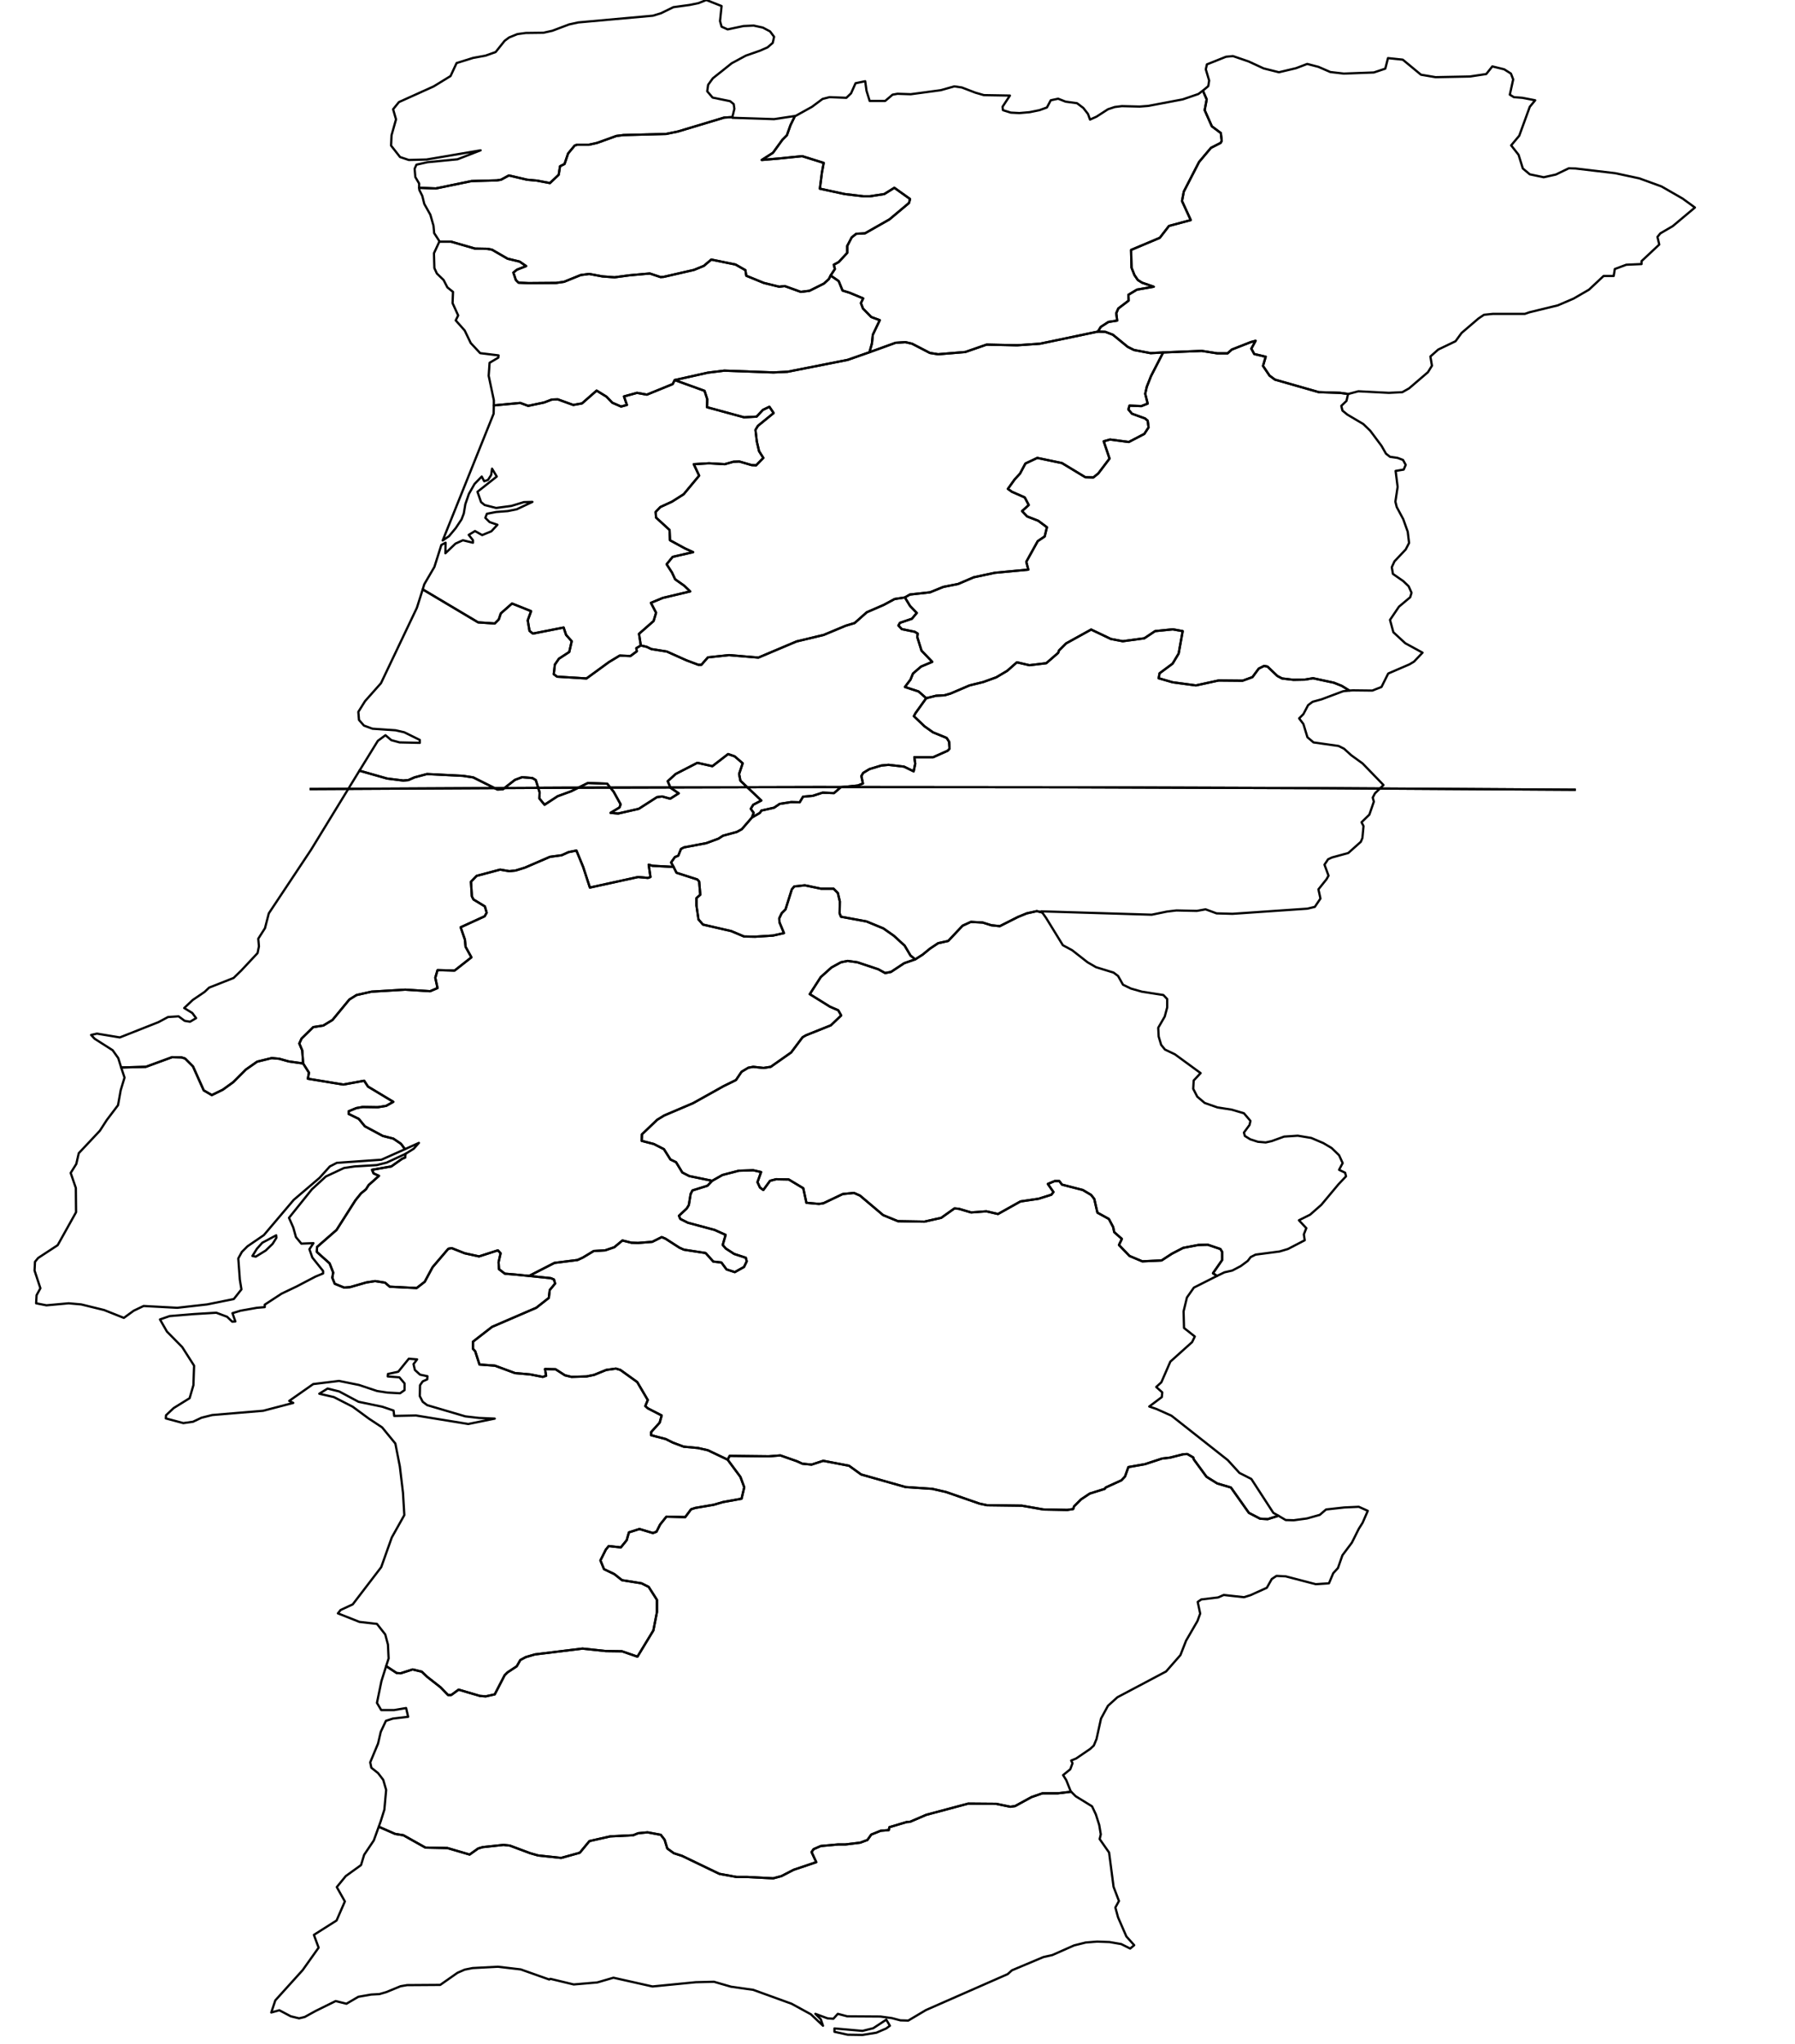 <?xml version="1.0" encoding="utf-8"?><!DOCTYPE svg  PUBLIC '-//W3C//DTD SVG 1.1//EN'  'http://www.w3.org/Graphics/SVG/1.1/DTD/svg11.dtd'><svg enable_background="new 0 0 800 911" height="911px" pretty_print="False" style="stroke-linejoin: round; stroke:#000; fill: none;" version="1.1" viewBox="0 0 800 911" width="800px" xmlns="http://www.w3.org/2000/svg" xmlns:xlink="http://www.w3.org/1999/xlink"><defs><style type="text/css"><![CDATA[path { fill-rule: evenodd; }]]></style></defs><g class="" id="prt"><path d="M300.7,169.4L299.8,171.2L288.3,175.9L283.9,175.1L278.1,176.7L279.4,180.5L276.8,181.2L272.9,179.5L270.3,176.8L265.9,174.1L259.4,179.8L255.5,180.5L248.6,178.0L245.9,178.1L242.5,179.4L235.4,180.9L231.9,179.6L220.1,180.7L220.0,184.4L197.3,240.9L200.1,239.0L203.1,235.4L205.7,231.5L206.7,228.9L207.4,224.7L209.0,220.1L211.5,215.7L214.7,212.4L215.8,214.5L217.5,213.9L218.9,211.7L219.3,208.9L221.4,212.4L212.8,219.2L214.4,223.8L216.0,225.1L221.1,226.4L227.9,225.5L233.5,223.8L237.3,223.7L230.3,227.0L226.3,227.8L221.1,228.2L217.0,229.0L216.3,230.8L218.2,232.7L221.7,233.9L219.0,236.8L214.9,238.5L211.7,236.7L208.9,238.4L210.8,240.8L210.8,241.9L206.3,240.8L203.0,242.3L198.5,246.6L198.6,241.9L196.7,242.9L193.6,252.7L189.1,260.4L188.4,262.7L213.1,277.4L220.5,277.9L222.3,276.1L223.2,273.4L228.2,269.0L236.7,272.4L235.2,276.5L236.0,281.2L237.5,282.4L251.2,279.7L252.3,283.0L254.8,285.8L253.7,290.6L249.1,293.6L247.3,296.2L246.8,300.5L248.3,301.6L261.4,302.4L271.4,295.1L276.2,292.2L281.0,292.4L283.8,290.3L283.6,288.9L285.6,287.7L284.8,282.5L291.3,276.8L292.4,273.1L290.1,268.7L295.4,266.5L307.6,263.6L305.0,261.1L300.9,258.2L299.5,255.2L297.1,251.5L299.8,248.2L308.9,246.1L305.2,244.4L298.6,240.8L298.4,236.2L292.4,230.7L292.2,228.2L294.3,226.0L299.5,223.6L304.7,220.3L311.6,212.0L309.2,206.9L316.0,206.5L323.0,206.9L326.9,205.8L329.5,205.7L335.0,207.3L337.0,207.4L340.2,204.1L338.3,201.1L337.3,196.8L336.7,191.6L337.8,189.8L344.8,184.1L342.9,181.3L340.0,182.7L337.2,185.7L331.6,186.0L315.1,181.5L315.2,177.9L314.0,174.2L300.7,169.4Z " data-name="Aveiro"/><path d="M335.9,362.3L334.6,360.5L335.7,358.7L339.3,356.8L330.0,348.0L329.4,345.0L331.0,340.2L327.4,337.1L324.5,336.1L317.5,341.5L310.8,340.0L301.1,345.0L297.6,348.2L298.8,351.1L302.5,353.6L298.7,356.0L295.1,355.0L292.8,355.3L284.7,360.5L275.5,362.6L272.1,362.3L276.1,359.9L276.6,358.5L273.5,352.9L270.6,349.3L262.0,349.0L254.5,352.7L248.5,354.9L242.7,358.7L240.4,355.9L240.5,353.2L238.8,347.7L237.3,346.8L232.7,346.4L229.5,347.6L224.1,351.8L221.7,351.9L210.9,346.5L206.3,345.8L190.3,345.0L184.7,346.5L182.0,347.7L179.7,347.9L172.5,347.0L160.2,343.5L138.6,378.8L119.8,407.1L118.1,413.7L115.1,418.4L115.4,421.8L114.8,424.8L107.5,432.6L104.1,435.9L93.2,440.2L91.2,442.1L85.9,445.7L82.1,449.3L85.7,451.5L87.4,453.8L84.7,455.4L82.3,455.0L79.6,453.0L74.9,453.3L70.6,455.6L53.4,462.4L43.2,460.7L40.6,461.3L42.2,463.0L50.2,468.1L52.7,471.6L54.0,475.8L65.0,475.5L76.7,471.2L80.9,471.3L82.5,471.8L86.0,475.3L90.8,486.0L94.4,488.1L99.3,485.7L104.0,482.3L109.6,476.7L114.6,473.2L121.1,471.6L124.4,471.9L128.7,473.1L135.1,474.0L134.7,468.2L133.4,465.1L134.4,462.9L139.6,457.8L144.1,457.1L148.2,454.6L155.7,445.5L158.9,443.5L165.6,442.0L180.6,441.1L191.7,441.8L195.0,440.4L194.0,435.8L195.0,432.4L202.6,432.6L210.1,426.7L207.5,422.0L207.2,418.8L205.3,413.3L216.0,408.4L216.9,406.8L216.1,404.0L211.0,400.9L210.3,399.5L209.9,393.0L212.4,390.4L222.9,387.6L227.0,388.3L229.8,388.0L234.0,386.7L245.1,381.9L250.3,381.2L253.4,379.8L256.9,379.1L259.9,386.4L262.9,395.6L284.4,390.9L288.8,391.3L289.9,390.9L289.1,385.4L290.8,385.9L300.2,386.4L299.1,384.4L300.8,382.0L302.3,381.4L303.5,378.4L304.8,377.7L314.8,375.8L320.2,373.8L322.2,372.5L328.4,370.8L330.6,369.6L335.1,364.4L335.9,362.3Z " data-name="Leiria"/><path d="M186.8,83.7L194.2,84.0L210.2,80.7L221.4,80.4L223.3,80.1L226.8,78.2L234.9,80.1L239.3,80.5L245.1,81.6L249.0,77.9L249.6,74.1L251.6,73.1L253.2,68.4L256.1,64.9L257.2,64.5L262.5,64.5L266.1,63.7L274.7,60.6L277.9,60.2L296.9,59.7L302.2,58.6L322.8,52.4L326.4,52.2L327.3,48.5L327.0,46.4L325.4,45.1L317.6,43.5L315.2,40.7L315.6,37.8L317.7,34.9L326.1,28.2L332.4,24.8L338.7,22.6L342.1,21.1L344.4,19.1L345.0,16.4L343.2,14.0L340.0,12.3L335.9,11.4L331.4,11.6L324.3,13.1L321.6,11.9L320.9,9.4L321.6,2.7L314.8,0.0L311.3,1.4L307.4,2.2L300.1,3.2L294.6,5.9L291.0,7.0L257.7,10.0L253.6,10.9L246.2,13.7L242.2,14.6L234.3,14.7L230.6,15.2L226.9,16.7L224.9,18.2L220.9,23.2L216.4,24.8L210.9,25.8L203.5,28.1L200.8,33.9L193.3,38.5L177.8,45.5L175.2,48.7L176.5,53.2L174.5,60.3L174.3,64.9L178.3,70.0L182.2,71.3L190.1,71.1L214.2,67.0L203.9,71.0L190.5,72.3L185.6,73.4L184.8,75.2L185.1,78.9L186.8,81.8L186.8,83.7Z " data-name="Viana do Castelo"/><path d="M324.3,650.6L330.0,658.3L331.7,662.9L330.5,668.0L322.2,669.5L318.1,670.7L309.9,672.1L308.0,672.7L305.4,676.2L297.0,676.0L294.2,679.5L292.6,682.7L291.0,683.3L285.0,681.5L280.3,683.0L279.3,686.5L276.7,689.7L271.3,689.1L270.0,690.7L267.6,695.5L269.2,699.4L273.8,701.6L277.2,704.3L285.9,705.7L289.1,707.3L292.8,713.1L292.8,718.5L291.2,726.7L284.1,738.4L277.2,736.0L270.0,735.9L259.6,734.8L238.4,737.4L234.3,738.6L231.9,739.9L230.3,742.7L226.2,745.4L224.9,746.7L220.5,755.2L216.5,756.1L213.9,755.9L204.4,753.1L201.1,755.5L199.7,755.5L196.4,752.1L190.4,747.4L188.0,745.1L183.9,744.1L178.6,745.8L176.8,745.7L172.1,742.6L170.0,749.3L168.0,759.0L169.9,762.2L175.7,762.2L181.0,761.3L181.9,765.2L175.1,766.0L172.0,767.0L169.7,771.9L168.5,777.1L165.0,785.5L165.5,787.9L168.5,790.3L170.8,793.3L172.1,797.8L171.3,806.6L169.7,811.7L168.8,814.2L176.1,817.4L179.8,818.0L189.6,823.5L199.4,823.7L209.3,826.6L213.1,823.9L215.1,823.3L224.4,822.3L227.2,822.6L236.3,826.0L239.8,827.0L250.1,828.1L258.4,825.8L262.7,820.6L272.0,818.5L282.2,818.0L284.4,817.1L288.6,816.7L294.5,817.8L296.2,820.0L297.4,823.9L300.3,826.0L304.0,827.2L320.6,835.2L328.3,836.6L333.1,836.6L344.6,837.2L348.3,836.2L353.7,833.4L363.8,830.0L361.7,825.5L362.6,824.2L365.8,822.8L373.6,822.1L376.8,822.1L383.4,821.3L386.6,820.1L388.3,817.7L392.5,816.0L396.1,815.7L396.4,814.4L404.1,812.1L405.6,812.0L412.8,808.9L431.5,803.9L444.0,804.0L450.3,805.3L452.4,805.0L459.7,801.0L464.6,799.3L471.5,799.3L477.4,798.6L477.2,798.4L475.2,793.4L473.8,791.2L477.0,788.6L478.0,785.9L477.4,784.7L479.6,783.8L485.9,779.5L487.5,778.0L488.7,775.1L490.7,766.0L493.8,760.3L498.0,756.5L519.7,745.0L526.1,737.7L528.6,731.3L533.7,722.5L534.9,719.2L533.8,714.0L535.4,712.9L542.9,712.0L545.4,710.9L554.4,711.9L557.3,711.0L564.6,707.7L566.8,703.8L568.9,702.4L573.0,702.6L586.4,706.1L592.3,705.7L594.2,701.2L596.3,698.9L598.3,693.2L602.5,687.6L605.6,681.4L607.3,678.7L609.6,673.4L605.6,671.6L599.1,671.9L591.0,672.8L588.2,675.2L582.5,676.8L576.6,677.6L573.0,677.5L569.8,675.6L565.0,677.1L561.6,676.9L556.6,674.3L548.6,663.0L542.5,661.2L537.7,658.2L532.0,650.4L531.8,649.6L529.2,648.1L527.3,648.2L521.4,649.7L517.9,650.1L510.3,652.6L502.9,653.9L501.4,658.1L499.8,659.8L492.8,663.0L492.4,663.6L485.7,665.7L481.8,668.3L478.7,671.4L478.3,672.6L475.7,673.0L465.1,672.8L455.4,671.1L439.9,670.9L436.6,670.2L421.6,665.0L415.5,663.6L403.6,662.8L383.8,657.2L378.4,653.3L366.9,651.1L361.7,652.8L357.6,652.4L355.2,651.3L347.8,648.7L342.6,649.1L325.2,648.9L324.3,650.6Z " data-name="Beja"/><path d="M317.4,526.3L315.3,528.5L308.6,530.6L307.8,532.2L307.0,537.1L306.1,538.6L302.6,541.9L303.2,543.3L306.6,545.0L318.5,548.2L323.4,550.4L322.1,554.9L323.5,556.5L327.2,558.9L332.4,560.6L332.8,562.2L331.6,564.7L327.5,567.0L323.8,565.8L321.5,562.7L317.9,562.3L314.5,558.5L304.8,557.0L302.8,556.1L296.6,552.1L294.9,551.4L290.7,553.5L284.4,554.0L281.4,553.9L277.4,552.9L273.8,555.9L269.7,557.3L264.6,557.6L259.8,560.5L257.4,561.6L247.1,562.9L235.8,568.7L245.5,569.7L246.9,570.3L247.4,572.1L245.0,575.0L244.6,578.5L239.0,582.9L219.3,591.4L210.8,598.0L210.8,601.2L211.8,602.3L213.7,608.2L220.6,608.7L229.5,612.0L236.3,612.6L241.9,613.7L243.4,613.2L242.9,610.2L247.6,610.3L251.8,613.0L254.7,613.7L261.4,613.5L264.8,612.8L270.2,610.6L274.5,610.0L276.5,610.6L284.0,616.0L288.7,624.0L287.6,626.7L288.7,627.7L294.9,630.9L294.0,634.1L290.2,638.3L290.2,639.7L296.7,641.4L299.9,643.0L304.7,644.8L311.1,645.4L315.5,646.4L324.3,650.6L325.2,648.9L342.6,649.1L347.8,648.7L355.2,651.3L357.6,652.4L361.7,652.8L366.9,651.1L378.4,653.3L383.8,657.2L403.6,662.8L415.5,663.6L421.6,665.0L436.6,670.2L439.9,670.9L455.4,671.1L465.1,672.8L475.7,673.0L478.3,672.6L478.7,671.4L481.8,668.3L485.7,665.7L492.4,663.6L492.8,663.0L499.8,659.8L501.4,658.1L502.9,653.9L510.3,652.6L517.9,650.1L521.4,649.7L527.3,648.2L529.2,648.1L531.8,649.6L532.0,650.4L537.7,658.2L542.5,661.2L548.6,663.0L556.6,674.3L561.6,676.9L565.0,677.1L569.8,675.6L567.5,674.3L557.7,659.2L552.4,656.5L547.2,650.8L522.1,631.0L515.4,628.0L512.2,626.9L517.8,622.7L518.0,620.6L515.3,618.2L517.6,616.1L521.6,606.9L531.3,598.2L532.5,595.7L527.7,591.9L527.5,584.5L529.0,578.3L532.1,573.9L542.4,568.7L540.6,567.5L544.7,561.6L544.7,558.0L543.9,556.7L538.3,554.8L534.1,554.9L527.3,556.2L522.3,558.8L517.7,561.8L509.1,562.2L503.4,559.8L498.7,554.9L500.0,552.2L496.6,549.2L496.1,546.9L494.2,543.3L489.1,540.5L487.7,534.4L486.3,532.6L482.6,530.4L473.3,528.0L472.1,526.4L470.1,526.4L467.0,527.7L469.5,531.3L468.6,532.5L462.9,534.3L454.8,535.5L444.8,541.1L439.6,539.9L432.8,540.4L427.4,538.8L425.4,538.6L419.5,542.8L412.0,544.5L400.2,544.3L393.6,541.6L383.3,532.9L380.6,531.7L375.6,532.2L367.0,536.3L365.0,536.6L359.4,536.1L358.0,529.6L351.5,525.7L345.9,525.6L343.2,526.3L340.2,530.4L338.7,529.3L337.6,526.9L339.2,522.4L335.7,521.6L329.3,521.8L322.0,523.7L317.4,526.3Z " data-name="Évora"/><path d="M395.0,904.1L396.6,902.9L395.0,900.2L389.2,904.0L384.4,905.2L371.9,904.1L371.9,905.6L377.8,906.9L384.4,907.0L390.6,906.0L395.0,904.1Z M477.4,798.6L471.5,799.3L464.6,799.3L459.7,801.0L452.4,805.0L450.3,805.3L444.0,804.0L431.5,803.9L412.8,808.9L405.6,812.0L404.1,812.1L396.4,814.4L396.1,815.7L392.5,816.0L388.3,817.7L386.6,820.1L383.4,821.3L376.8,822.1L373.6,822.1L365.8,822.8L362.6,824.2L361.7,825.5L363.8,830.0L353.7,833.4L348.3,836.2L344.6,837.2L333.1,836.6L328.3,836.6L320.6,835.2L304.0,827.2L300.3,826.0L297.4,823.9L296.2,820.0L294.5,817.8L288.6,816.7L284.4,817.1L282.2,818.0L272.0,818.5L262.7,820.6L258.4,825.8L250.1,828.1L239.8,827.0L236.3,826.0L227.2,822.6L224.4,822.3L215.1,823.3L213.1,823.9L209.3,826.6L199.4,823.7L189.6,823.5L179.8,818.0L176.1,817.4L168.8,814.2L166.6,820.3L162.3,826.7L160.9,831.3L154.1,836.2L150.1,841.1L153.7,847.5L150.0,856.0L139.9,862.4L142.0,868.1L134.9,878.1L122.7,891.6L120.9,897.0L124.5,896.0L129.6,898.7L133.3,899.6L135.8,899.0L140.7,896.3L149.6,891.9L154.4,893.1L159.7,890.0L165.4,889.0L169.1,888.8L172.2,887.9L178.5,885.3L181.4,884.8L196.2,884.7L203.9,879.3L207.1,877.9L210.6,877.2L221.9,876.6L232.1,877.8L244.8,882.3L245.3,882.0L255.7,884.5L266.2,883.6L273.4,881.5L290.8,885.4L310.1,883.5L318.2,883.3L325.8,885.5L335.7,886.9L352.8,893.1L361.4,897.8L366.8,902.9L365.8,900.0L363.4,897.6L368.8,899.6L371.4,899.8L373.4,897.6L377.6,898.7L392.4,898.8L397.5,899.5L401.3,900.5L404.8,900.6L412.7,895.9L449.1,879.9L451.0,878.2L465.0,872.3L469.0,871.4L478.7,867.1L483.9,865.8L489.0,865.4L494.5,865.6L499.7,866.5L503.7,868.5L505.5,867.0L502.0,863.1L498.3,854.6L497.1,850.2L498.7,847.3L496.3,841.0L494.3,825.7L490.1,819.7L490.6,817.6L489.9,813.4L488.4,808.7L486.7,805.1L479.4,800.6L477.4,798.6Z " data-name="Faro"/><path d="M118.4,557.4L121.5,554.4L123.2,551.7L123.1,550.6L116.9,553.9L114.5,556.6L112.5,559.8L114.0,560.1L118.4,557.4Z M180.7,514.3L172.3,518.2L167.9,519.3L158.0,519.9L153.3,520.6L145.2,524.4L139.0,530.1L128.8,542.8L130.7,547.1L131.9,551.4L134.3,554.3L139.7,554.1L137.9,556.8L139.2,560.5L144.0,566.5L144.0,567.6L140.6,569.0L132.2,573.4L125.5,576.6L118.0,581.5L118.0,582.6L114.5,582.9L107.2,584.2L103.6,585.3L104.9,589.0L103.5,589.1L101.2,586.9L96.4,585.1L86.5,585.7L75.6,586.6L71.3,588.1L74.4,593.5L81.2,600.4L86.5,608.7L86.2,617.4L84.5,623.2L77.4,627.6L74.0,630.8L73.9,632.2L81.7,634.3L86.0,633.7L89.8,631.9L94.6,630.7L117.3,628.8L130.7,625.3L128.9,624.4L139.6,616.9L151.1,615.5L160.0,617.3L168.1,620.0L172.7,620.7L178.3,621.0L180.3,619.6L180.3,616.6L178.0,613.9L172.8,613.5L172.9,612.4L177.5,611.4L182.2,605.6L185.9,605.9L184.3,608.0L184.9,610.6L187.2,612.7L190.5,613.4L190.4,614.8L188.4,615.7L187.2,617.4L187.1,622.3L188.4,624.8L190.4,626.3L207.4,631.3L213.5,632.0L220.5,632.3L208.7,634.7L185.4,630.9L175.7,631.1L175.4,628.7L170.4,627.0L159.8,624.8L151.2,620.2L146.0,618.9L142.3,621.2L148.8,622.7L157.2,627.0L164.4,632.3L170.3,636.2L176.2,643.4L178.2,653.6L179.6,665.3L180.2,675.3L174.6,685.3L169.9,698.5L157.2,715.1L151.8,717.6L150.6,719.1L160.2,722.9L168.0,723.8L171.7,728.5L172.9,733.0L173.2,739.2L172.1,742.6L176.8,745.7L178.6,745.8L183.9,744.1L188.0,745.1L190.4,747.4L196.4,752.1L199.7,755.5L201.1,755.5L204.4,753.1L213.9,755.9L216.5,756.1L220.5,755.2L224.9,746.7L226.2,745.4L230.3,742.7L231.9,739.9L234.3,738.6L238.4,737.4L259.6,734.8L270.0,735.9L277.2,736.0L284.1,738.4L291.2,726.7L292.8,718.5L292.8,713.1L289.1,707.3L285.9,705.7L277.2,704.3L273.8,701.6L269.2,699.4L267.6,695.5L270.0,690.7L271.3,689.1L276.7,689.7L279.3,686.5L280.3,683.0L285.0,681.5L291.0,683.3L292.6,682.7L294.2,679.5L297.0,676.0L305.4,676.2L308.0,672.7L309.9,672.1L318.1,670.7L322.2,669.5L330.5,668.0L331.7,662.9L330.0,658.3L324.3,650.6L315.5,646.4L311.1,645.4L304.7,644.8L299.9,643.0L296.7,641.4L290.2,639.7L290.2,638.3L294.0,634.1L294.9,630.9L288.7,627.7L287.6,626.7L288.7,624.0L284.0,616.0L276.5,610.6L274.5,610.0L270.2,610.6L264.8,612.8L261.4,613.5L254.7,613.7L251.8,613.0L247.6,610.3L242.9,610.2L243.4,613.2L241.9,613.7L236.3,612.6L229.5,612.0L220.6,608.7L213.7,608.2L211.8,602.3L210.8,601.2L210.8,598.0L219.3,591.4L239.0,582.9L244.6,578.5L245.0,575.0L247.4,572.1L246.9,570.3L245.5,569.7L235.8,568.7L229.8,568.1L225.0,567.7L222.4,565.7L222.2,562.6L223.1,558.6L221.9,557.3L213.5,560.0L207.1,558.6L201.3,556.3L199.8,556.6L192.8,564.8L189.3,571.3L185.7,574.1L173.7,573.5L171.6,571.7L167.2,571.0L163.3,571.6L156.0,573.7L153.4,573.9L149.2,572.2L148.1,569.5L148.5,567.2L146.9,563.1L141.2,558.0L141.3,555.8L150.0,548.2L158.4,535.0L160.9,531.9L163.1,530.1L164.3,528.2L168.9,524.1L166.5,523.0L165.8,521.4L174.4,519.9L179.2,516.5L180.6,515.9L180.7,514.3L180.7,514.3Z M55.5,480.3L53.8,485.9L52.6,492.6L47.6,499.2L44.5,504.0L35.1,514.0L34.0,518.8L31.5,522.8L33.8,529.5L33.9,540.3L25.7,555.0L17.0,560.7L15.6,562.4L15.4,566.3L18.0,574.2L16.3,577.3L16.1,580.9L20.7,581.8L30.6,580.9L36.2,581.4L46.4,583.9L55.2,587.4L59.6,584.2L64.0,582.1L79.0,582.9L92.3,581.4L104.2,579.0L107.6,574.7L106.9,570.4L106.2,560.9L107.8,558.0L110.3,555.5L117.6,550.5L130.9,534.8L142.4,525.0L147.0,519.9L150.1,518.3L170.0,516.9L180.5,512.2L178.7,509.8L175.3,507.5L170.6,506.3L162.6,502.0L159.9,498.7L155.4,496.5L155.4,495.3L158.8,493.9L161.6,493.4L168.4,493.5L172.1,492.9L175.3,491.1L164.0,484.3L162.3,481.7L153.0,483.4L137.2,480.8L137.7,478.1L135.1,474.0L128.7,473.1L124.4,471.9L121.1,471.6L114.6,473.2L109.6,476.7L104.0,482.3L99.3,485.7L94.4,488.1L90.8,486.0L86.0,475.3L82.5,471.8L80.9,471.3L76.7,471.2L65.0,475.5L54.0,475.8L55.5,480.3Z " data-name="Lisboa"/><path d="M407.9,427.6L403.0,429.3L397.1,433.2L394.5,433.7L391.4,432.0L382.1,428.9L377.8,428.3L374.8,428.9L370.6,431.2L365.8,435.5L360.9,443.1L369.9,448.7L373.6,450.3L374.9,452.6L370.3,457.0L359.3,461.4L357.7,462.3L352.6,469.1L343.5,475.5L340.3,476.0L335.7,475.5L333.5,475.9L330.5,477.7L328.0,481.4L322.5,484.1L308.9,491.7L296.0,497.2L292.9,499.1L286.1,505.6L286.0,508.5L291.4,509.9L295.9,512.2L298.8,516.8L301.3,518.0L304.1,522.6L307.2,524.2L317.4,526.3L322.0,523.7L329.3,521.8L335.7,521.6L339.2,522.4L337.6,526.9L338.7,529.3L340.2,530.4L343.2,526.3L345.9,525.6L351.5,525.7L358.0,529.6L359.4,536.1L365.0,536.6L367.0,536.3L375.6,532.2L380.6,531.7L383.3,532.9L393.6,541.6L400.2,544.3L412.0,544.5L419.5,542.8L425.4,538.6L427.4,538.8L432.8,540.4L439.6,539.9L444.8,541.1L454.8,535.5L462.9,534.3L468.6,532.5L469.5,531.3L467.0,527.7L470.1,526.4L472.1,526.4L473.3,528.0L482.6,530.4L486.3,532.6L487.7,534.4L489.1,540.5L494.2,543.3L496.1,546.9L496.6,549.2L500.0,552.2L498.7,554.9L503.4,559.8L509.1,562.2L517.7,561.8L522.3,558.8L527.3,556.2L534.1,554.9L538.3,554.8L543.9,556.7L544.7,558.0L544.7,561.6L540.6,567.5L542.4,568.7L545.7,567.1L549.2,566.3L553.0,564.3L556.1,562.0L557.4,560.3L559.6,559.2L570.3,557.8L574.0,556.7L581.5,552.8L581.1,550.2L582.2,547.4L578.9,543.9L583.9,541.4L588.9,537.0L596.5,527.9L599.9,524.3L599.5,522.7L596.8,521.4L598.4,518.4L596.8,514.9L593.5,511.7L589.8,509.5L584.4,507.2L578.4,506.2L572.3,506.6L566.8,508.6L564.1,509.2L560.6,508.9L557.2,507.8L554.8,506.3L554.4,504.8L556.9,501.4L557.3,499.6L554.4,496.2L549.0,494.6L542.6,493.6L536.9,491.6L533.6,488.8L531.8,485.3L532.0,481.6L535.1,478.3L523.6,469.9L519.2,467.8L517.5,465.7L516.4,462.0L516.2,458.1L519.1,453.1L520.2,449.0L520.2,445.3L518.5,443.5L508.9,442.0L504.0,440.6L500.5,438.9L498.3,435.0L496.3,433.5L488.5,431.1L484.7,428.9L477.8,423.5L473.7,421.3L466.2,409.1L464.5,406.7L462.1,406.1L457.6,407.1L453.7,408.7L445.6,412.8L441.8,412.4L438.0,411.2L432.7,410.9L429.0,412.6L422.6,419.4L418.1,420.4L414.5,422.8L411.2,425.5L407.9,427.6Z " data-name="Portalegre"/><path d="M135.1,474.0L137.7,478.1L137.2,480.8L153.0,483.4L162.3,481.7L164.0,484.3L175.3,491.1L172.1,492.9L168.4,493.5L161.6,493.4L158.8,493.9L155.4,495.3L155.4,496.5L159.9,498.7L162.6,502.0L170.6,506.3L175.3,507.5L178.7,509.8L180.5,512.2L180.5,512.2L186.7,509.4L184.4,512.0L180.7,514.3L180.6,515.9L179.2,516.5L174.4,519.9L165.8,521.4L166.5,523.0L168.9,524.1L164.3,528.2L163.1,530.1L160.9,531.9L158.4,535.0L150.0,548.2L141.3,555.8L141.2,558.0L146.9,563.1L148.5,567.2L148.1,569.5L149.2,572.2L153.4,573.9L156.0,573.7L163.3,571.6L167.2,571.0L171.6,571.7L173.7,573.5L185.7,574.1L189.3,571.3L192.8,564.8L199.8,556.6L201.3,556.3L207.1,558.6L213.5,560.0L221.9,557.3L223.1,558.6L222.2,562.6L222.4,565.7L225.0,567.7L229.8,568.1L235.8,568.7L247.1,562.9L257.4,561.6L259.8,560.5L264.6,557.6L269.7,557.3L273.8,555.9L277.4,552.9L281.4,553.9L284.4,554.0L290.7,553.5L294.9,551.4L296.6,552.1L302.8,556.1L304.8,557.0L314.5,558.5L317.9,562.3L321.5,562.7L323.8,565.8L327.5,567.0L331.6,564.7L332.8,562.2L332.4,560.6L327.2,558.9L323.5,556.5L322.1,554.9L323.4,550.4L318.5,548.2L306.6,545.0L303.2,543.3L302.6,541.9L306.1,538.6L307.0,537.1L307.8,532.2L308.6,530.6L315.3,528.5L317.4,526.3L307.2,524.2L304.1,522.6L301.3,518.0L298.8,516.8L295.9,512.2L291.4,509.9L286.0,508.5L286.1,505.6L292.9,499.1L296.0,497.2L308.9,491.7L322.5,484.1L328.0,481.4L330.5,477.7L333.5,475.9L335.7,475.5L340.3,476.0L343.5,475.5L352.6,469.1L357.7,462.3L359.3,461.4L370.3,457.0L374.9,452.6L373.6,450.3L369.9,448.7L360.9,443.1L365.8,435.5L370.6,431.2L374.8,428.9L377.8,428.3L382.1,428.9L391.4,432.0L394.5,433.7L397.1,433.2L403.0,429.3L407.9,427.6L405.8,425.9L403.2,421.5L398.4,417.1L393.7,413.8L386.2,410.7L374.8,408.6L374.2,407.1L374.3,401.8L373.4,398.0L371.5,396.1L365.9,396.1L358.7,394.6L354.0,395.1L352.9,396.4L350.1,405.3L348.4,407.0L347.3,409.3L347.4,411.1L349.4,415.9L344.5,417.0L336.5,417.5L331.6,417.4L325.9,415.0L313.3,412.1L311.3,409.8L310.4,403.6L310.4,400.3L312.1,398.8L311.6,392.9L310.8,392.0L301.5,389.0L300.2,386.4L290.8,385.9L289.1,385.4L289.9,390.9L288.8,391.3L284.4,390.9L262.9,395.6L259.9,386.4L256.9,379.1L253.4,379.8L250.3,381.2L245.1,381.9L234.0,386.7L229.8,388.0L227.0,388.3L222.9,387.6L212.4,390.4L209.9,393.0L210.3,399.5L211.0,400.9L216.1,404.0L216.9,406.8L216.0,408.4L205.3,413.3L207.2,418.8L207.5,422.0L210.1,426.7L202.6,432.6L195.0,432.4L194.0,435.8L195.0,440.4L191.7,441.8L180.6,441.1L165.6,442.0L158.9,443.5L155.7,445.5L148.2,454.6L144.1,457.1L139.6,457.8L134.4,462.9L133.4,465.1L134.7,468.2L135.1,474.0Z " data-name="Santarém"/><path d="M345.0,53.1L326.4,52.5L326.4,52.2L322.8,52.4L302.2,58.6L296.9,59.7L277.9,60.2L274.7,60.6L266.1,63.7L262.5,64.5L257.2,64.5L256.1,64.9L253.2,68.4L251.6,73.1L249.6,74.1L249.0,77.9L245.1,81.6L239.3,80.5L234.9,80.1L226.8,78.2L223.3,80.1L221.4,80.4L210.2,80.7L194.2,84.0L186.8,83.7L186.9,84.7L188.2,87.3L189.1,90.9L191.8,95.7L193.2,100.6L193.5,103.9L195.9,107.6L195.8,107.7L201.0,107.7L211.7,110.8L217.2,110.9L219.3,111.3L226.2,115.3L231.6,116.6L234.5,118.6L230.4,120.2L228.8,121.5L229.9,124.8L231.1,126.0L235.6,126.2L247.9,126.1L251.4,125.6L258.8,122.6L262.6,122.1L268.5,123.2L273.9,123.6L280.6,122.7L289.6,121.9L294.4,123.5L295.8,123.4L309.3,120.3L313.7,118.5L317.0,115.7L327.8,117.9L332.2,120.4L332.6,122.9L340.4,126.1L347.3,127.8L349.7,127.5L356.9,130.1L360.8,129.6L367.2,126.4L369.4,124.4L370.2,122.8L372.1,119.9L371.6,118.0L373.8,116.8L377.6,112.7L377.6,109.6L379.6,105.8L381.6,104.2L385.5,104.0L396.4,97.8L405.1,90.5L405.6,88.7L398.6,83.7L394.1,86.5L387.6,87.5L384.9,87.5L376.5,86.5L365.4,84.1L366.3,77.0L367.1,72.6L357.5,69.6L346.6,70.7L339.5,71.3L344.5,68.1L348.7,62.3L350.7,60.3L352.3,55.8L354.3,51.7L345.0,53.1Z " data-name="Braga"/><path d="M536.1,40.4L537.8,44.3L536.9,49.1L540.1,56.3L544.1,59.3L544.5,62.8L544.0,63.7L539.7,65.9L534.4,72.2L527.6,85.4L526.8,89.6L530.7,98.1L521.0,100.7L516.9,106.0L504.1,111.4L504.3,119.3L505.6,122.6L507.1,124.8L509.0,126.0L514.2,127.8L506.7,129.1L502.9,131.4L503.0,134.0L498.4,137.5L497.5,139.6L497.9,142.9L494.0,143.5L490.6,145.7L489.3,147.8L492.6,147.9L496.0,149.2L502.6,154.6L505.4,156.0L512.8,157.4L518.4,157.1L535.6,156.4L542.6,157.5L547.1,157.5L549.0,155.8L557.4,152.5L559.6,151.9L557.7,155.4L559.0,157.8L564.1,159.0L562.9,163.1L565.8,167.4L568.2,169.2L587.8,174.8L597.2,175.1L600.9,175.6L605.4,174.4L619.0,175.1L625.0,174.8L628.0,173.1L636.4,165.9L638.2,163.0L637.5,158.9L641.0,155.8L648.7,152.1L651.4,148.4L659.0,141.9L661.4,140.3L665.3,139.9L679.6,139.9L681.6,139.2L694.3,136.1L701.3,133.1L708.2,129.1L714.7,123.0L719.2,123.0L719.7,119.9L724.8,118.0L731.6,117.7L731.6,116.4L739.5,109.0L738.7,105.6L740.0,104.0L745.5,100.8L755.4,92.5L749.9,88.5L740.5,83.1L730.6,79.5L719.9,77.2L702.2,75.1L699.2,75.0L693.4,77.8L688.0,79.0L681.8,77.7L678.7,75.1L676.8,69.0L673.5,64.8L677.1,60.5L681.8,47.6L684.2,44.7L678.5,43.6L674.7,43.3L672.9,42.2L674.4,35.4L673.4,32.8L670.4,30.9L665.1,29.6L662.4,33.0L655.1,34.1L639.8,34.4L633.3,33.3L625.2,26.6L618.6,25.9L617.4,30.6L612.3,32.3L598.9,32.8L592.9,32.1L587.6,29.8L582.6,28.5L577.6,30.4L570.0,32.2L563.2,30.5L556.5,27.4L549.5,25.0L546.4,25.3L537.9,28.7L537.4,30.9L538.9,35.9L538.5,38.4L536.1,40.4Z " data-name="Bragança"/><path d="M412.8,311.2L408.0,317.9L407.3,319.2L412.0,323.7L415.8,326.4L421.9,328.9L423.0,330.6L423.2,333.7L422.4,334.6L415.9,337.5L407.5,337.5L407.9,340.4L407.2,343.8L402.9,341.7L396.0,340.9L392.8,341.2L387.5,342.8L384.7,344.5L383.9,345.9L384.6,349.2L382.4,350.1L374.7,350.9L371.7,353.5L366.6,353.3L362.3,354.7L357.9,355.1L356.4,357.6L352.6,357.5L347.5,358.3L345.0,360.0L339.3,361.3L338.7,362.3L335.1,364.4L330.6,369.6L328.4,370.8L322.2,372.5L320.2,373.8L314.8,375.8L304.8,377.7L303.5,378.4L302.3,381.4L300.8,382.0L299.1,384.4L300.2,386.4L301.5,389.0L310.8,392.0L311.6,392.9L312.1,398.8L310.4,400.3L310.4,403.6L311.3,409.8L313.3,412.1L325.9,415.0L331.6,417.4L336.5,417.5L344.5,417.0L349.4,415.9L347.4,411.1L347.3,409.3L348.4,407.0L350.1,405.3L352.9,396.4L354.0,395.1L358.7,394.6L365.9,396.1L371.5,396.1L373.4,398.0L374.3,401.8L374.2,407.1L374.8,408.6L386.2,410.7L393.7,413.8L398.4,417.1L403.2,421.5L405.8,425.9L407.9,427.6L411.2,425.5L414.5,422.8L418.1,420.4L422.6,419.4L429.0,412.6L432.7,410.9L438.0,411.2L441.8,412.4L445.6,412.8L453.7,408.7L457.6,407.1L462.1,406.1L464.5,406.7L464.1,406.2L513.3,407.7L520.1,406.3L524.3,405.8L533.4,406.0L537.3,405.3L542.2,407.1L549.3,407.3L582.7,405.0L586.0,404.2L588.5,400.5L587.6,396.4L591.2,391.9L592.1,390.3L590.3,385.4L591.9,383.0L593.6,382.2L600.9,380.2L606.5,375.2L607.2,373.5L607.7,368.2L606.8,366.5L610.3,363.1L612.3,357.3L611.8,355.5L612.8,353.6L616.6,349.9L607.3,340.3L602.2,336.6L599.0,333.7L596.6,332.5L585.4,330.9L582.7,328.6L580.9,322.7L579.0,320.2L580.9,318.3L583.0,314.3L585.0,312.8L589.0,311.7L598.6,308.1L601.4,307.8L598.0,305.7L594.5,304.3L585.2,302.3L581.6,302.9L576.5,303.0L571.4,302.4L569.3,301.3L564.9,297.1L563.4,296.8L561.0,298.0L558.2,301.8L553.8,303.4L543.1,303.3L533.0,305.5L522.6,304.1L516.4,302.3L516.8,300.1L522.6,295.8L525.3,291.3L527.1,281.3L522.7,280.5L514.8,281.3L510.0,284.5L500.4,285.8L495.1,284.8L486.3,280.6L475.1,286.8L472.0,289.9L471.6,291.0L466.3,295.6L458.8,296.5L453.2,295.2L448.9,299.0L444.0,301.9L438.2,304.0L432.1,305.5L423.7,309.1L421.0,309.9L417.2,310.1L412.8,311.2Z " data-name="Castelo Branco"/><path d="M185.8,270.9L169.8,304.5L162.7,312.5L159.7,317.3L160.0,320.9L162.2,323.4L166.0,324.8L176.3,325.5L180.2,326.4L187.1,329.8L187.1,331.1L178.1,330.9L174.4,329.9L171.8,327.7L168.4,330.2L160.2,343.5L172.5,347.0L179.7,347.9L182.0,347.7L184.7,346.5L190.3,345.0L206.3,345.8L210.9,346.5L221.7,351.9L224.1,351.8L229.5,347.6L232.7,346.4L237.3,346.8L238.8,347.7L240.5,353.2L240.4,355.9L242.7,358.7L248.5,354.9L254.5,352.7L262.0,349.0L270.6,349.3L273.5,352.9L276.6,358.5L276.1,359.9L272.1,362.3L275.5,362.6L284.7,360.5L292.8,355.3L295.1,355.0L298.7,356.0L302.5,353.6L298.8,351.1L297.6,348.2L301.1,345.0L310.8,340.0L317.5,341.5L324.5,336.1L327.4,337.1L331.0,340.2L329.4,345.0L330.0,348.0L339.3,356.8L335.7,358.7L334.6,360.5L335.9,362.3L335.1,364.4L338.7,362.3L339.3,361.3L345.0,360.0L347.5,358.3L352.6,357.5L356.4,357.6L357.9,355.1L362.3,354.7L366.6,353.3L371.7,353.5L374.7,350.9L382.4,350.1L384.6,349.2L383.9,345.9L384.7,344.5L387.5,342.8L392.8,341.2L396.0,340.9L402.9,341.7L407.2,343.8L407.9,340.4L407.5,337.5L415.9,337.5L422.4,334.6L423.2,333.7L423.0,330.6L421.9,328.9L415.8,326.4L412.0,323.7L407.3,319.2L408.0,317.9L412.8,311.2L409.4,308.2L403.3,306.2L405.8,302.9L406.9,300.2L410.5,297.1L415.5,295.0L410.7,290.0L408.8,283.9L409.0,282.4L407.7,281.6L401.9,280.4L400.4,278.8L401.1,277.6L406.4,275.8L408.6,273.2L405.6,270.1L403.3,266.3L398.7,267.0L393.9,269.6L386.3,272.9L380.9,277.7L376.9,278.9L367.1,283.0L355.0,285.9L338.0,293.1L324.9,292.0L315.5,293.0L312.6,296.3L311.2,296.3L305.9,294.3L297.2,290.4L290.3,289.3L288.2,288.3L285.6,287.7L283.6,288.9L283.8,290.3L281.0,292.4L276.2,292.2L271.4,295.1L261.4,302.4L248.3,301.6L246.8,300.5L247.3,296.2L249.1,293.6L253.7,290.6L254.8,285.8L252.3,283.0L251.2,279.7L237.5,282.4L236.0,281.2L235.2,276.5L236.7,272.4L228.2,269.0L223.2,273.4L222.3,276.1L220.5,277.9L213.1,277.4L188.4,262.7L185.8,270.9Z " data-name="Coimbra"/><path d="M518.4,157.1L513.0,167.6L511.1,172.4L510.4,175.5L511.5,179.9L508.7,181.0L503.4,180.8L502.9,182.5L504.5,184.4L510.3,186.5L511.5,187.5L511.9,190.5L510.0,193.4L503.1,197.0L494.7,195.9L491.9,196.7L494.5,204.4L489.5,211.0L487.3,212.8L483.7,212.7L473.3,206.4L462.3,204.1L457.0,206.6L454.6,211.1L452.2,213.7L449.2,217.9L451.0,219.2L456.7,221.7L458.5,225.1L455.5,227.8L457.8,230.2L462.7,232.1L466.6,235.0L465.6,239.1L462.5,241.2L457.4,250.4L458.3,253.9L443.4,255.3L434.0,257.3L427.0,260.3L420.4,261.6L414.5,264.0L405.5,265.0L403.3,266.3L405.6,270.1L408.6,273.2L406.4,275.8L401.1,277.6L400.4,278.8L401.9,280.4L407.7,281.6L409.0,282.4L408.8,283.9L410.7,290.0L415.5,295.0L410.5,297.1L406.9,300.2L405.8,302.9L403.3,306.2L409.4,308.2L412.8,311.2L417.2,310.1L421.0,309.9L423.7,309.1L432.1,305.5L438.2,304.0L444.0,301.9L448.9,299.0L453.2,295.2L458.8,296.5L466.3,295.6L471.6,291.0L472.0,289.9L475.1,286.8L486.3,280.6L495.1,284.8L500.4,285.8L510.0,284.5L514.8,281.3L522.7,280.5L527.1,281.3L525.3,291.3L522.6,295.8L516.8,300.1L516.4,302.3L522.6,304.1L533.0,305.5L543.1,303.3L553.8,303.4L558.2,301.8L561.0,298.0L563.4,296.8L564.9,297.1L569.3,301.3L571.4,302.4L576.5,303.0L581.6,302.9L585.2,302.3L594.5,304.3L598.0,305.7L601.4,307.8L602.9,307.7L611.6,307.8L615.7,306.2L618.7,300.2L628.2,296.1L630.2,294.9L634.0,290.9L626.3,286.7L621.0,281.8L619.5,276.3L623.5,270.4L628.5,266.2L629.1,264.2L627.8,261.3L625.4,259.0L620.8,255.8L620.3,252.8L621.5,250.2L626.5,244.9L628.0,242.0L627.4,237.0L625.4,231.4L622.5,226.0L621.9,223.6L622.9,217.0L622.0,209.9L625.6,209.3L626.5,207.2L625.3,205.0L622.9,204.1L619.5,203.6L617.7,202.2L615.7,198.7L610.7,192.0L607.6,189.0L600.5,184.8L598.3,183.0L597.8,180.9L600.1,178.7L600.8,175.7L600.9,175.6L597.2,175.1L587.8,174.8L568.2,169.2L565.8,167.4L562.9,163.1L564.1,159.0L559.0,157.8L557.7,155.4L559.6,151.9L557.4,152.5L549.0,155.8L547.1,157.5L542.6,157.5L535.6,156.4L518.4,157.1Z " data-name="Guarda"/><path d="M193.4,112.9L193.6,119.5L194.7,121.9L197.7,124.8L199.4,128.1L201.9,130.1L201.7,135.1L204.2,140.6L203.1,142.8L207.1,147.3L209.8,152.9L214.0,157.4L222.2,158.4L222.1,159.4L218.2,161.7L217.8,167.5L220.1,178.4L220.1,180.7L231.9,179.6L235.4,180.9L242.5,179.4L245.9,178.1L248.6,178.0L255.5,180.5L259.4,179.8L265.9,174.1L270.3,176.8L272.9,179.5L276.8,181.2L279.4,180.5L278.1,176.7L283.9,175.1L288.3,175.9L299.8,171.2L300.7,169.4L315.5,166.1L322.8,165.2L344.7,166.0L351.0,165.7L377.8,160.4L387.5,157.0L388.6,153.1L389.0,149.2L392.1,142.7L388.3,141.3L384.6,137.5L383.7,135.1L384.7,133.0L378.7,130.5L375.5,129.5L373.8,125.3L370.2,122.8L369.4,124.4L367.2,126.4L360.8,129.6L356.9,130.1L349.7,127.5L347.3,127.8L340.4,126.1L332.6,122.9L332.2,120.4L327.8,117.9L317.0,115.7L313.7,118.5L309.3,120.3L295.8,123.4L294.4,123.5L289.6,121.9L280.6,122.7L273.9,123.6L268.5,123.2L262.6,122.1L258.8,122.6L251.4,125.6L247.9,126.1L235.6,126.2L231.1,126.0L229.9,124.8L228.8,121.5L230.4,120.2L234.5,118.6L231.6,116.6L226.2,115.3L219.3,111.3L217.2,110.9L211.7,110.8L201.0,107.7L195.8,107.7L193.4,112.9Z " data-name="Porto"/><path d="M489.3,147.8L463.5,153.2L453.3,153.9L439.7,153.6L430.2,156.9L418.1,157.9L414.4,157.3L406.5,153.2L403.5,152.5L399.1,152.8L387.5,157.0L377.8,160.4L351.0,165.7L344.7,166.0L322.8,165.2L315.5,166.1L300.7,169.4L314.0,174.2L315.2,177.9L315.1,181.5L331.6,186.0L337.2,185.7L340.0,182.7L342.9,181.3L344.8,184.1L337.8,189.8L336.7,191.6L337.3,196.8L338.3,201.1L340.2,204.1L337.0,207.4L335.0,207.3L329.5,205.7L326.9,205.8L323.0,206.9L316.0,206.5L309.2,206.9L311.6,212.0L304.7,220.3L299.5,223.6L294.3,226.0L292.2,228.2L292.4,230.7L298.4,236.2L298.6,240.8L305.2,244.4L308.9,246.1L299.8,248.2L297.1,251.5L299.5,255.2L300.9,258.2L305.0,261.1L307.6,263.6L295.4,266.5L290.1,268.7L292.4,273.1L291.3,276.8L284.8,282.5L285.6,287.7L288.2,288.3L290.3,289.3L297.2,290.4L305.9,294.3L311.2,296.3L312.6,296.3L315.5,293.0L324.9,292.0L338.0,293.1L355.0,285.9L367.1,283.0L376.9,278.9L380.9,277.7L386.3,272.9L393.9,269.6L398.7,267.0L403.3,266.3L405.5,265.0L414.5,264.0L420.4,261.6L427.0,260.3L434.0,257.3L443.4,255.3L458.3,253.9L457.4,250.4L462.5,241.2L465.6,239.1L466.6,235.0L462.7,232.1L457.8,230.2L455.5,227.8L458.5,225.1L456.7,221.7L451.0,219.2L449.2,217.9L452.2,213.7L454.6,211.1L457.0,206.6L462.3,204.1L473.3,206.4L483.7,212.7L487.3,212.8L489.5,211.0L494.5,204.4L491.9,196.7L494.7,195.9L503.1,197.0L510.0,193.4L511.9,190.5L511.5,187.5L510.3,186.5L504.5,184.4L502.9,182.5L503.4,180.8L508.7,181.0L511.5,179.9L510.4,175.5L511.1,172.4L513.0,167.6L518.4,157.1L512.8,157.4L505.4,156.0L502.6,154.6L496.0,149.2L492.6,147.9L489.3,147.8Z " data-name="Viseu"/><path d="M354.3,51.7L352.3,55.8L350.7,60.3L348.7,62.3L344.5,68.1L339.5,71.3L346.6,70.7L357.5,69.6L367.1,72.6L366.3,77.0L365.4,84.1L376.5,86.5L384.9,87.5L387.6,87.5L394.1,86.5L398.6,83.7L405.6,88.7L405.1,90.5L396.4,97.8L385.5,104.0L381.6,104.2L379.6,105.8L377.6,109.6L377.6,112.7L373.8,116.8L371.6,118.0L372.1,119.9L370.2,122.8L373.8,125.3L375.5,129.5L378.7,130.5L384.7,133.0L383.7,135.1L384.6,137.5L388.3,141.3L392.1,142.7L389.0,149.2L388.6,153.1L387.5,157.0L399.1,152.8L403.5,152.5L406.5,153.2L414.4,157.3L418.1,157.9L430.2,156.9L439.7,153.6L453.3,153.9L463.5,153.2L489.3,147.8L490.6,145.7L494.0,143.5L497.9,142.9L497.5,139.6L498.4,137.5L503.0,134.0L502.9,131.4L506.7,129.1L514.2,127.8L509.0,126.0L507.1,124.8L505.6,122.6L504.3,119.3L504.1,111.4L516.9,106.0L521.0,100.7L530.7,98.1L526.8,89.6L527.6,85.4L534.4,72.2L539.7,65.9L544.0,63.7L544.5,62.8L544.1,59.3L540.1,56.3L536.9,49.1L537.8,44.3L536.1,40.4L534.1,41.9L527.1,44.3L511.8,47.2L507.9,47.5L500.0,47.3L496.8,47.7L493.8,48.7L488.7,52.0L485.8,53.3L484.9,50.8L482.8,48.1L480.0,46.0L474.9,45.3L471.6,44.0L468.3,44.7L466.6,47.9L463.3,49.1L458.9,50.0L454.3,50.4L450.5,50.2L447.0,49.1L446.8,47.6L450.1,42.6L438.5,42.4L434.7,41.3L428.7,39.0L425.3,38.5L419.3,40.2L405.9,42.0L400.0,41.8L397.8,42.2L394.5,45.0L387.6,45.0L386.2,40.5L385.6,36.2L381.3,37.1L379.3,41.6L377.2,43.6L369.7,43.3L366.6,44.1L361.9,47.6L354.7,51.6L354.3,51.7Z " data-name="Vila Real"/></g><g class="" id="graticule"><path d="M138.0,351.7L250.8,351.1L363.7,350.8L476.6,350.9L589.5,351.3L702.3,352.0 "/></g><g class="" id="graticule_1"><path d="M138.0,351.7L250.8,351.1L363.7,350.8L476.6,350.9L589.5,351.3L702.3,352.0 "/></g></svg>